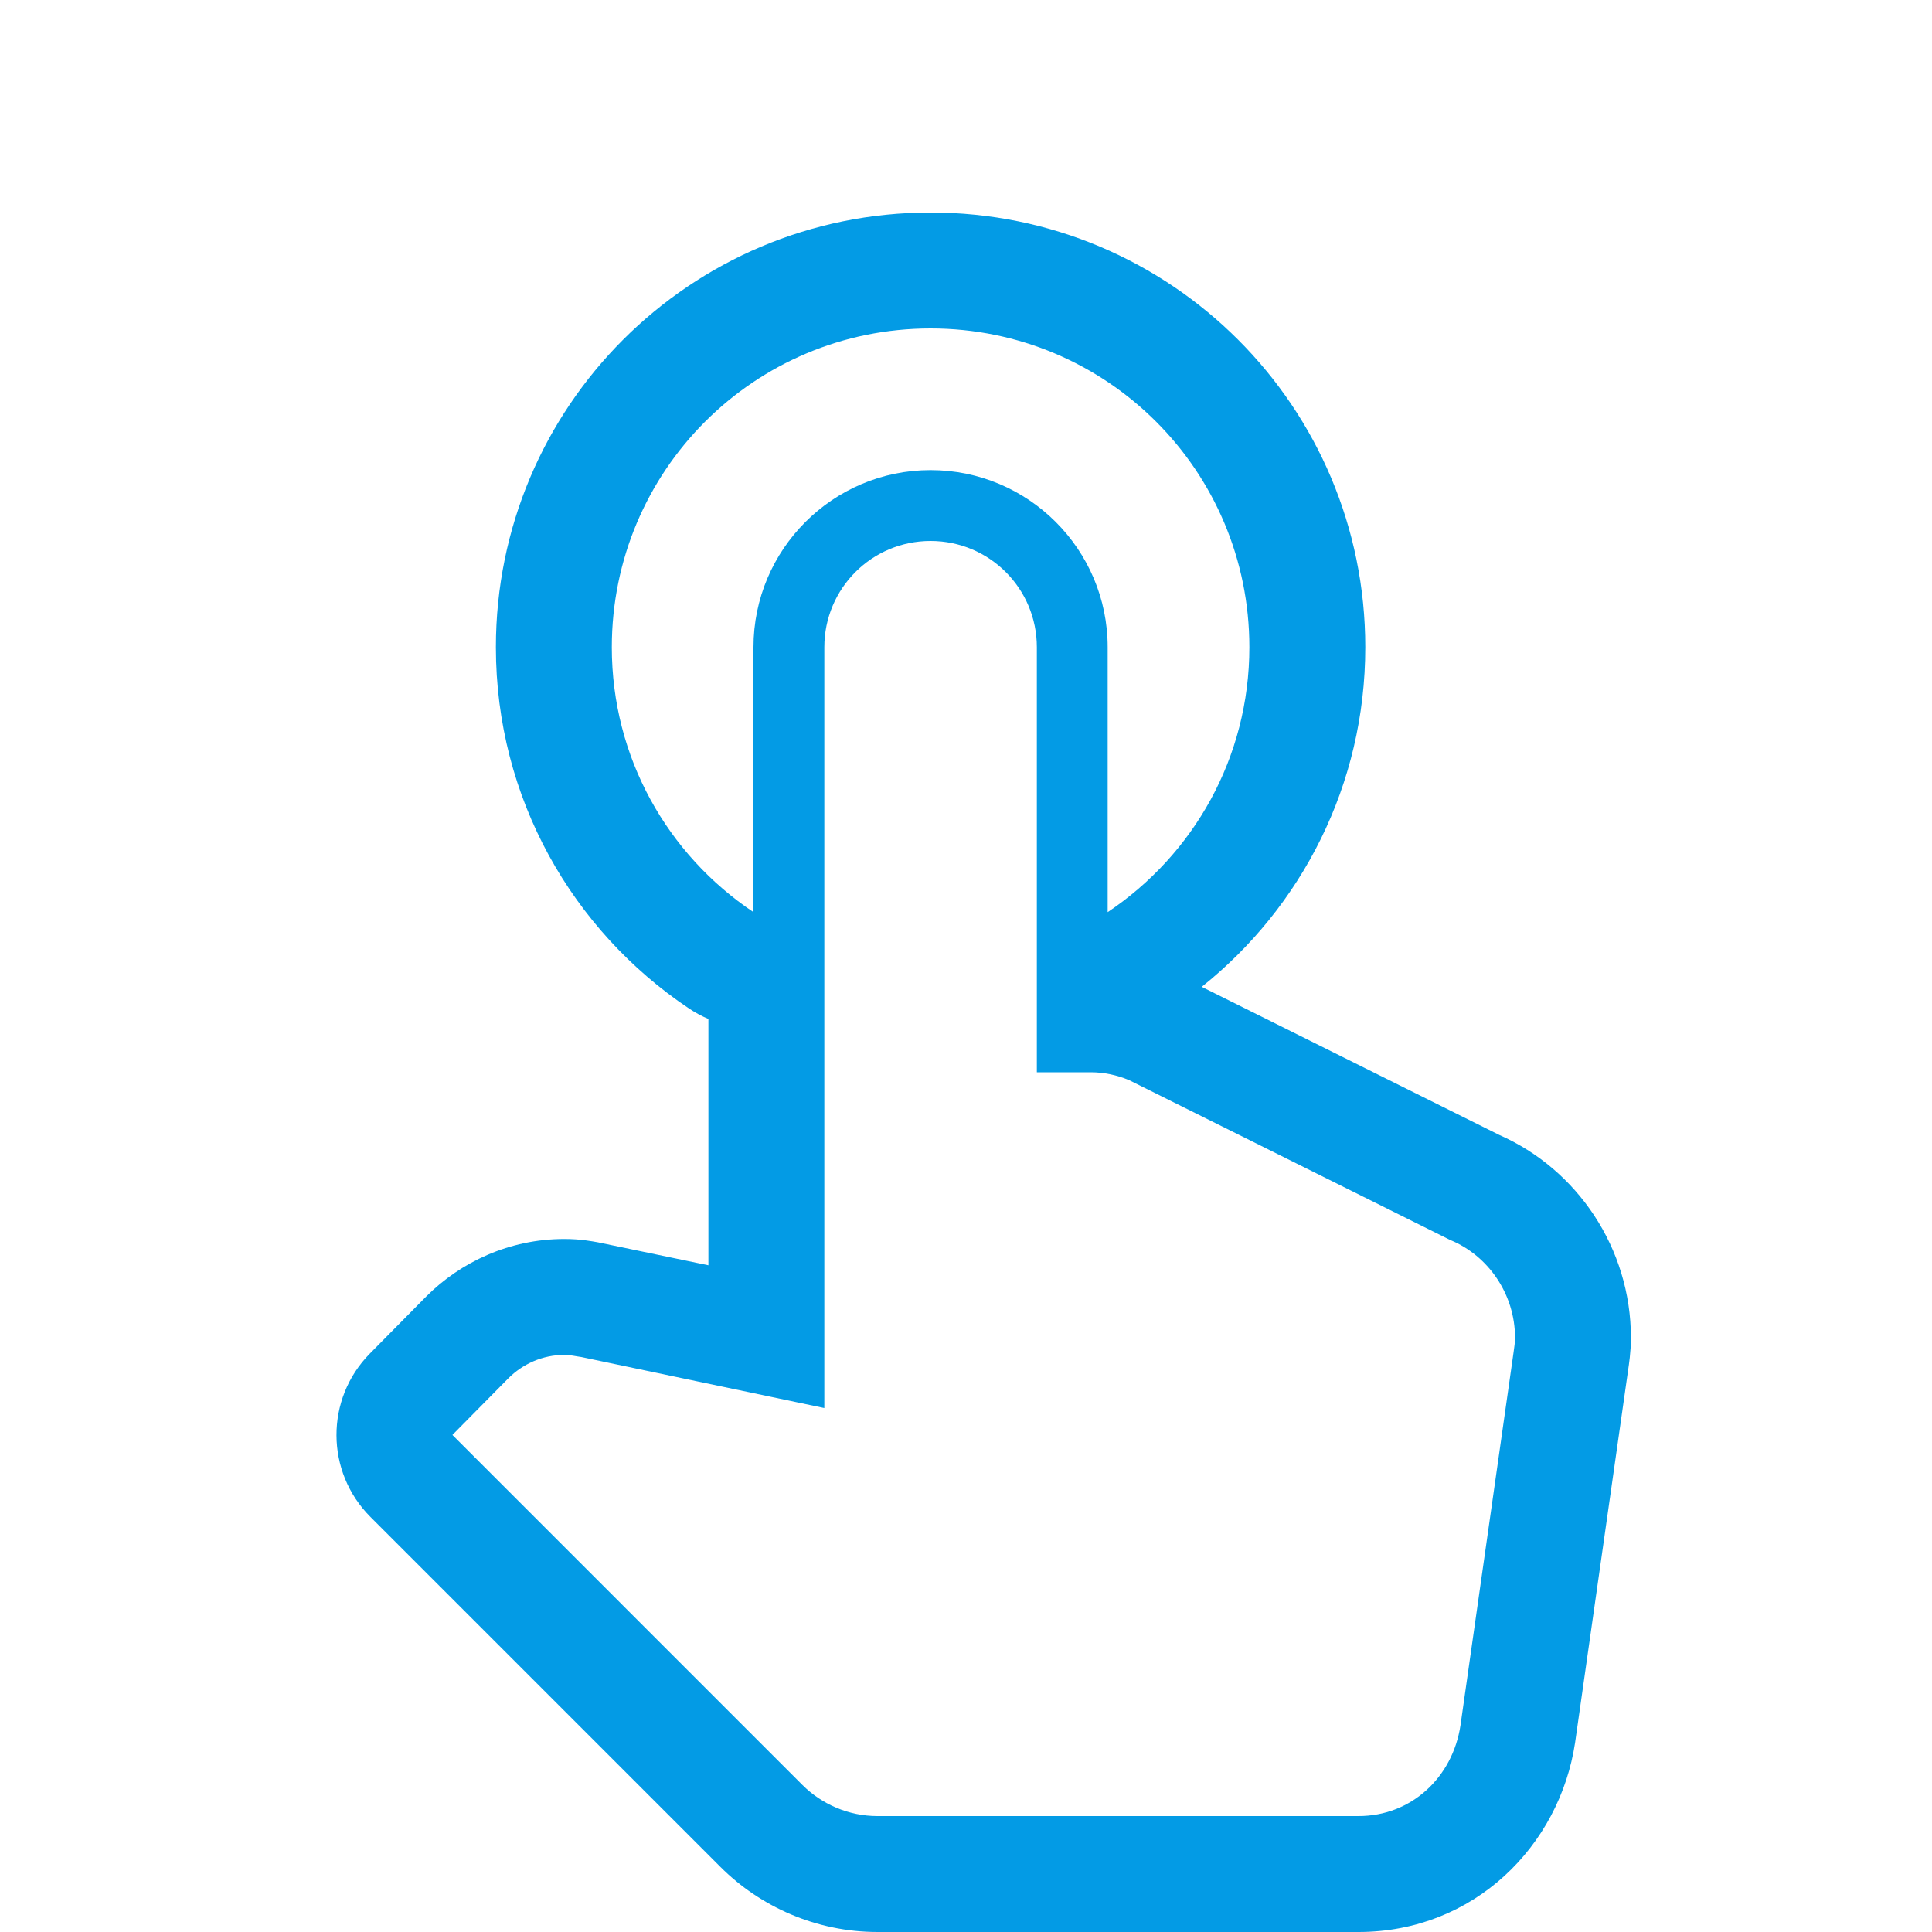 <svg version="1.1" xmlns="http://www.w3.org/2000/svg" xmlns:xlink="http://www.w3.org/1999/xlink" viewBox="0,0,1024,1024">
	<!-- Color names: teamapps-color-1 -->
	<desc>touch_app icon - Licensed under Apache License v2.0 (http://www.apache.org/licenses/LICENSE-2.0) - Created with Iconfu.com - Derivative work of Material icons (Copyright Google Inc.)</desc>
	<g fill="none" fill-rule="nonzero" style="mix-blend-mode: normal">
		<g color="#039be5" class="teamapps-color-1">
			<path d="M864.43,709.12c0,7.53 -1.18,14.82 -1.38,16.25l-28.22,198.28c-8.23,54.65 -53.5,100.35 -114.82,100.35h-254.94c-32.38,0 -62.09,-13.35 -83.25,-34.51l-185.48,-185.49c-23.89,-23.89 -24.01,-62.58 -0.27,-86.61l29.69,-30.07c0.08,-0.08 0.16,-0.16 0.24,-0.24c18.17,-18.17 44,-30.39 73.11,-30.39c8.66,0 14.43,1.19 17.73,1.75l58.63,12.19v-130.56c-3.56,-1.5 -7,-3.35 -10.29,-5.55c-61.75,-41.33 -102.35,-111.55 -102.35,-191.48c0,-127.42 102.98,-230.4 230.4,-230.4c127.42,0 230.4,102.98 230.4,230.4c0,72.96 -33.84,137.82 -86.69,180.01l157.73,78.5c41.3,18.22 69.75,60.03 69.75,107.57zM768.82,657.31l-170.46,-84.86c-6.38,-2.63 -13.14,-4.13 -20.28,-4.13h-28.53v-225.28c0,-31.16 -25.16,-56.32 -56.32,-56.32c-31.16,0 -56.32,25.16 -56.32,56.32v403.25l-128.79,-27.03c-3,-0.38 -5.63,-1.13 -9.01,-1.13c-11.64,0 -22.16,4.88 -29.66,12.39l-29.66,30.03l185.48,185.49c10.14,10.14 24.41,16.52 39.8,16.52h254.94c28.16,0 49.94,-20.64 54.07,-48.06l28.16,-197.88c0.38,-2.63 0.76,-5.25 0.76,-7.51c0,-23.28 -14.27,-43.55 -34.17,-51.81zM399.36,483.46v-140.42c0,-51.81 42.06,-93.87 93.87,-93.87c51.81,0 93.86,42.06 93.86,93.87v140.42c45.43,-30.41 75.1,-81.85 75.1,-140.42c0,-93.49 -75.47,-168.96 -168.96,-168.96c-93.49,0 -168.96,75.47 -168.96,168.96c0,58.57 29.66,110.01 75.09,140.42z" fill="currentColor"/>
		</g>
	</g>
</svg>